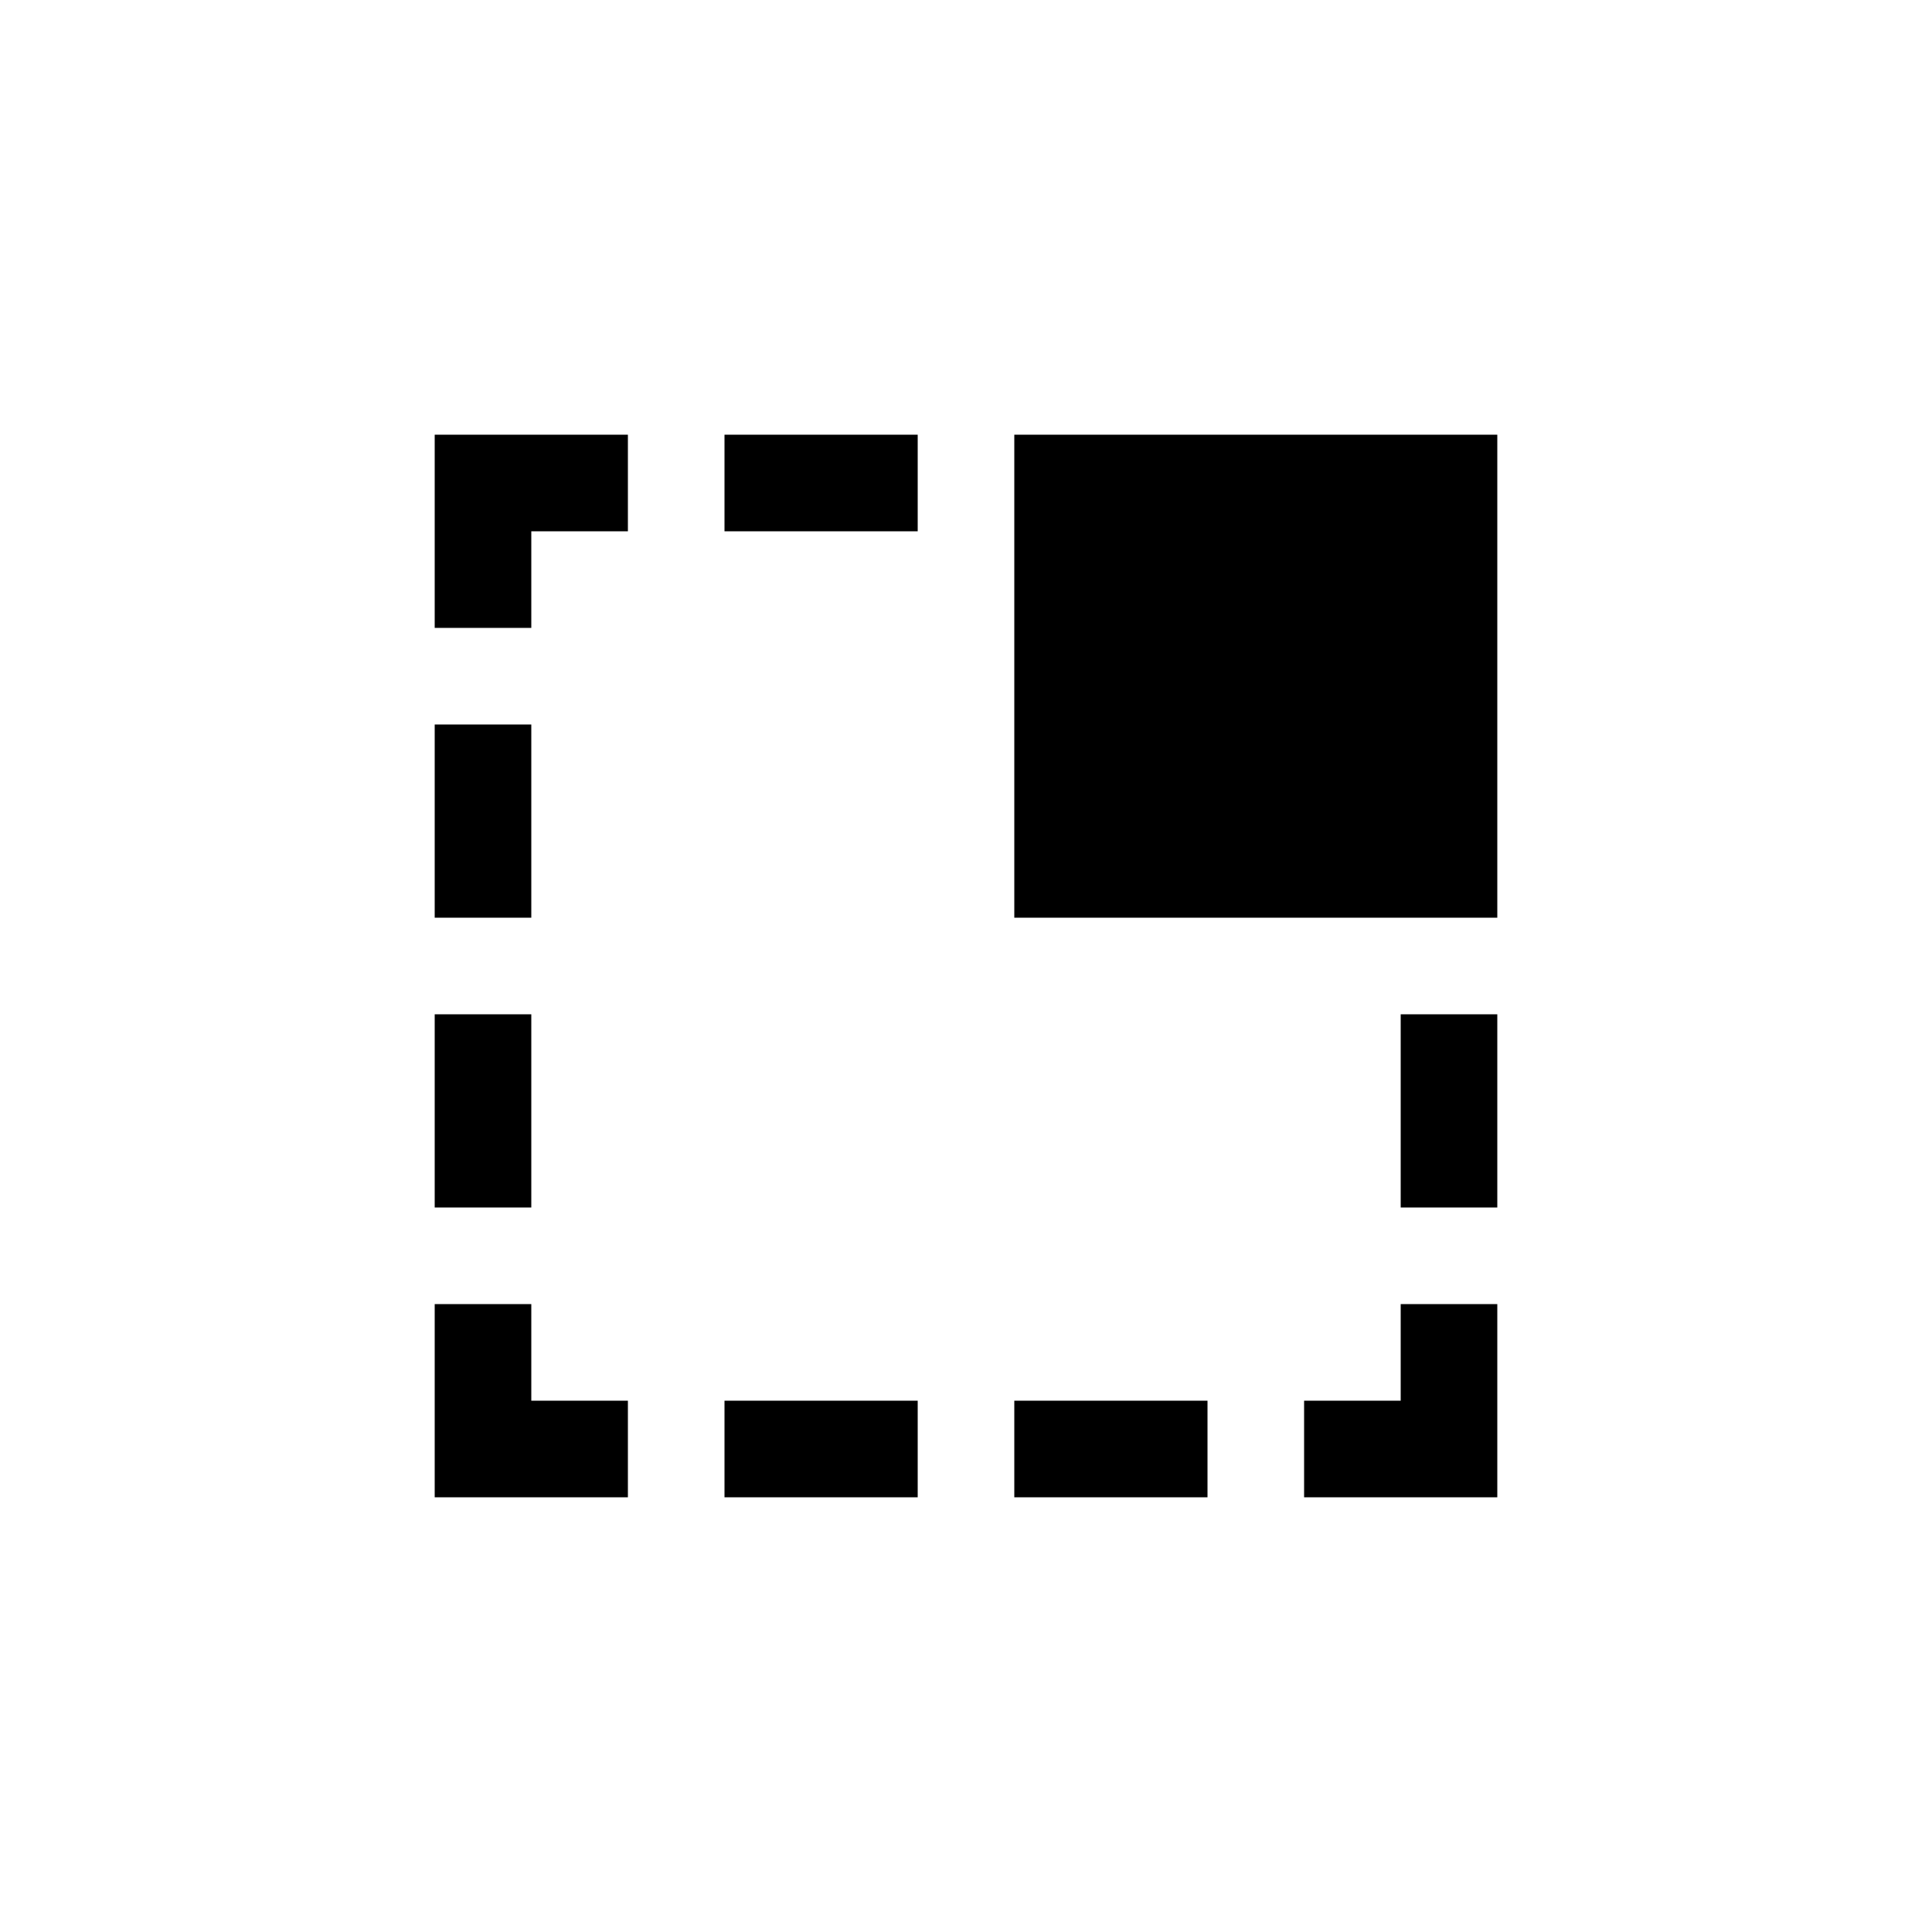 <?xml version="1.0" encoding="utf-8"?>
<!-- Generator: Adobe Illustrator 15.1.0, SVG Export Plug-In  -->
<!DOCTYPE svg PUBLIC "-//W3C//DTD SVG 1.1//EN" "http://www.w3.org/Graphics/SVG/1.1/DTD/svg11.dtd">
<svg version="1.1"
	 xmlns="http://www.w3.org/2000/svg" xmlns:xlink="http://www.w3.org/1999/xlink" xmlns:a="http://ns.adobe.com/AdobeSVGViewerExtensions/3.0/"
	 x="0px" y="0px" width="40px" height="40px" viewBox="0 0 40 40" overflow="visible" enable-background="new 0 0 40 40"
	 xml:space="preserve">
<defs>
</defs>
<path fill-rule="evenodd" clip-rule="evenodd" d="M15,31h4v-2h-4V31z M11,27H9v4h4v-2h-2V27z M11,21H9v4h2V21z M11,15H9v4h2V15z
	 M9,13h2v-2h2V9H9V13z M29,25h2v-4h-2V25z M15,11h4V9h-4V11z M29,29h-2v2h4v-4h-2V29z M21,31h4v-2h-4V31z M21,9v10h10V9H21z"/>
</svg>